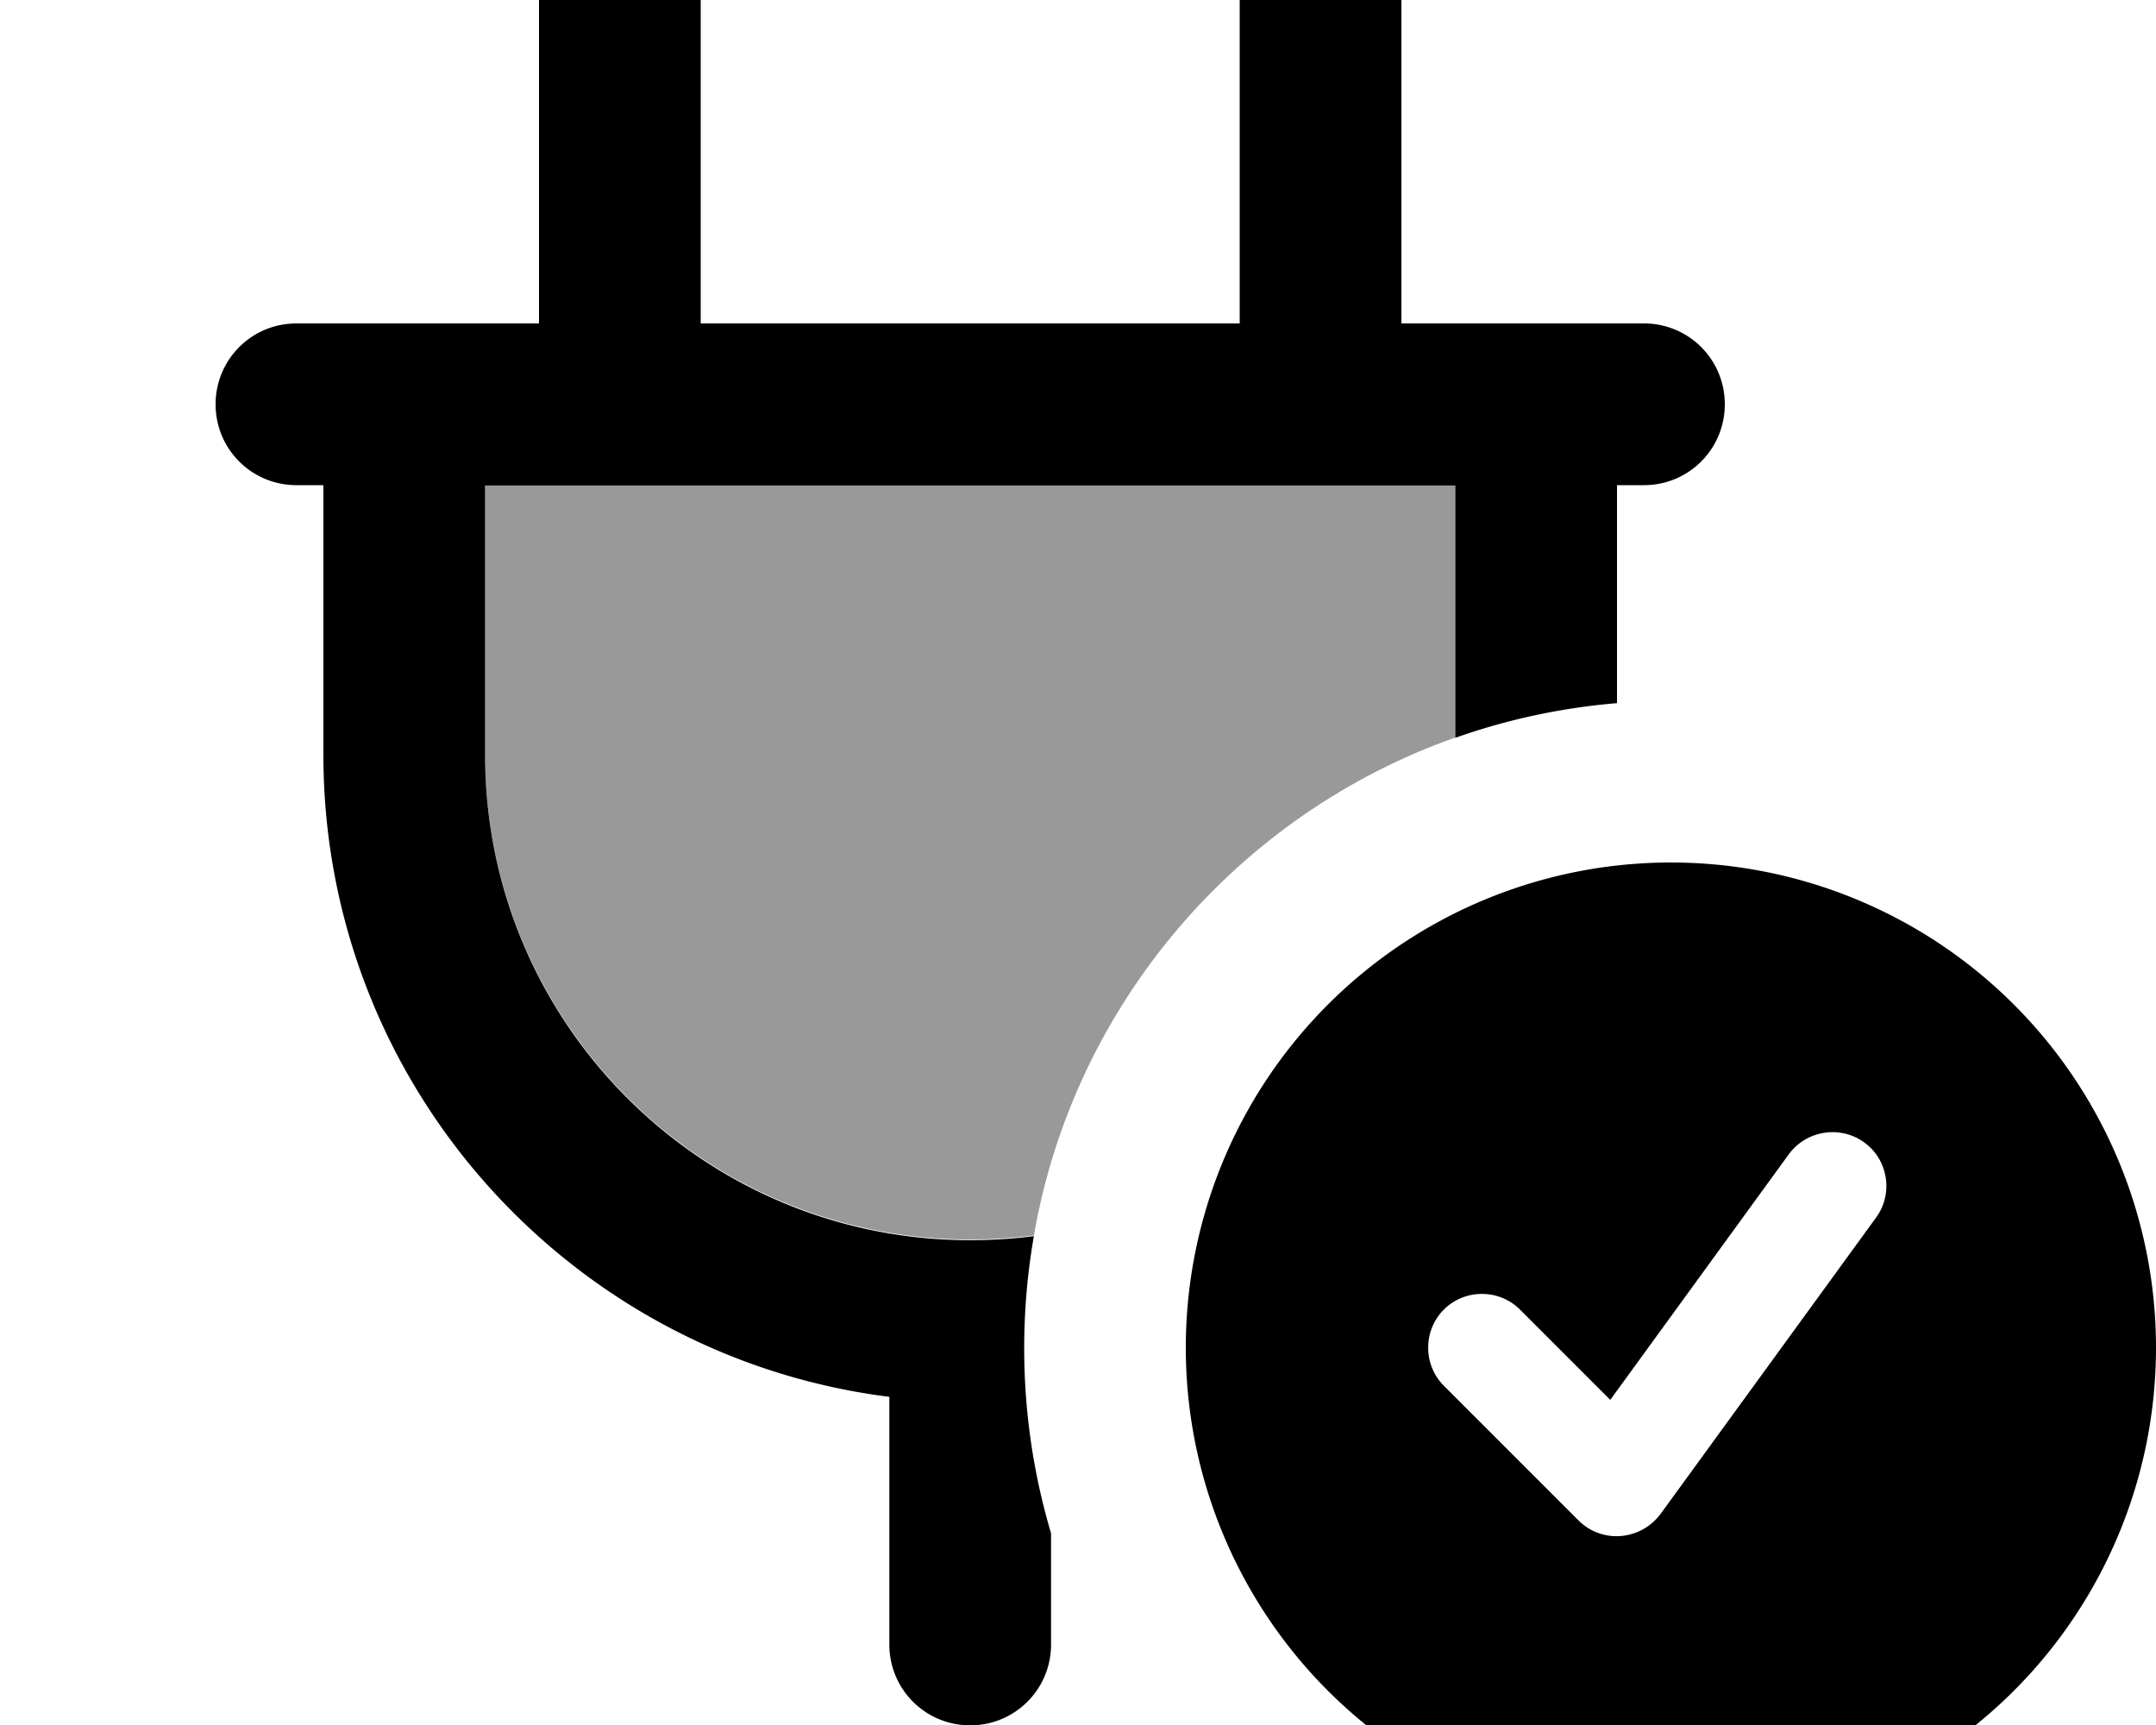 <svg xmlns="http://www.w3.org/2000/svg" viewBox="0 0 640 512"><!--! Font Awesome Pro 7.1.0 by @fontawesome - https://fontawesome.com License - https://fontawesome.com/license (Commercial License) Copyright 2025 Fonticons, Inc. --><path opacity=".4" fill="currentColor" d="M144 144l288 0 0 74.9c-64.5 22.8-113.1 79-125.1 147.8-6.2 .8-12.5 1.2-18.9 1.2-79.5 0-144-64.5-144-144l0-80z"/><path fill="currentColor" d="M184-32c13.3 0 24 10.7 24 24l0 104 160 0 0-104c0-13.3 10.7-24 24-24s24 10.7 24 24l0 104 72 0c13.3 0 24 10.7 24 24s-10.7 24-24 24l-8 0 0 64.7c-16.7 1.4-32.8 4.9-48 10.3l0-74.9-288 0 0 80c0 79.5 64.5 144 144 144 6.4 0 12.7-.4 18.9-1.2-3 17.2-6.3 49.8 5.1 88.2l0 33c0 13.3-10.7 24-24 24s-24-10.7-24-24l0-73.5C169.3 402.7 96 321.9 96 224l0-80-8 0c-13.3 0-24-10.7-24-24S74.7 96 88 96l72 0 0-104c0-13.3 10.7-24 24-24zM352 400a144 144 0 1 1 288 0 144 144 0 1 1 -288 0zm201.4-60.9c-7.1-5.2-17.2-3.6-22.4 3.5l-53 72.9-26.8-26.8c-6.2-6.2-16.4-6.2-22.6 0s-6.2 16.4 0 22.6l40 40c3.3 3.3 7.9 5 12.6 4.6s8.9-2.8 11.7-6.5l64-88c5.2-7.1 3.6-17.2-3.5-22.3z"/></svg>